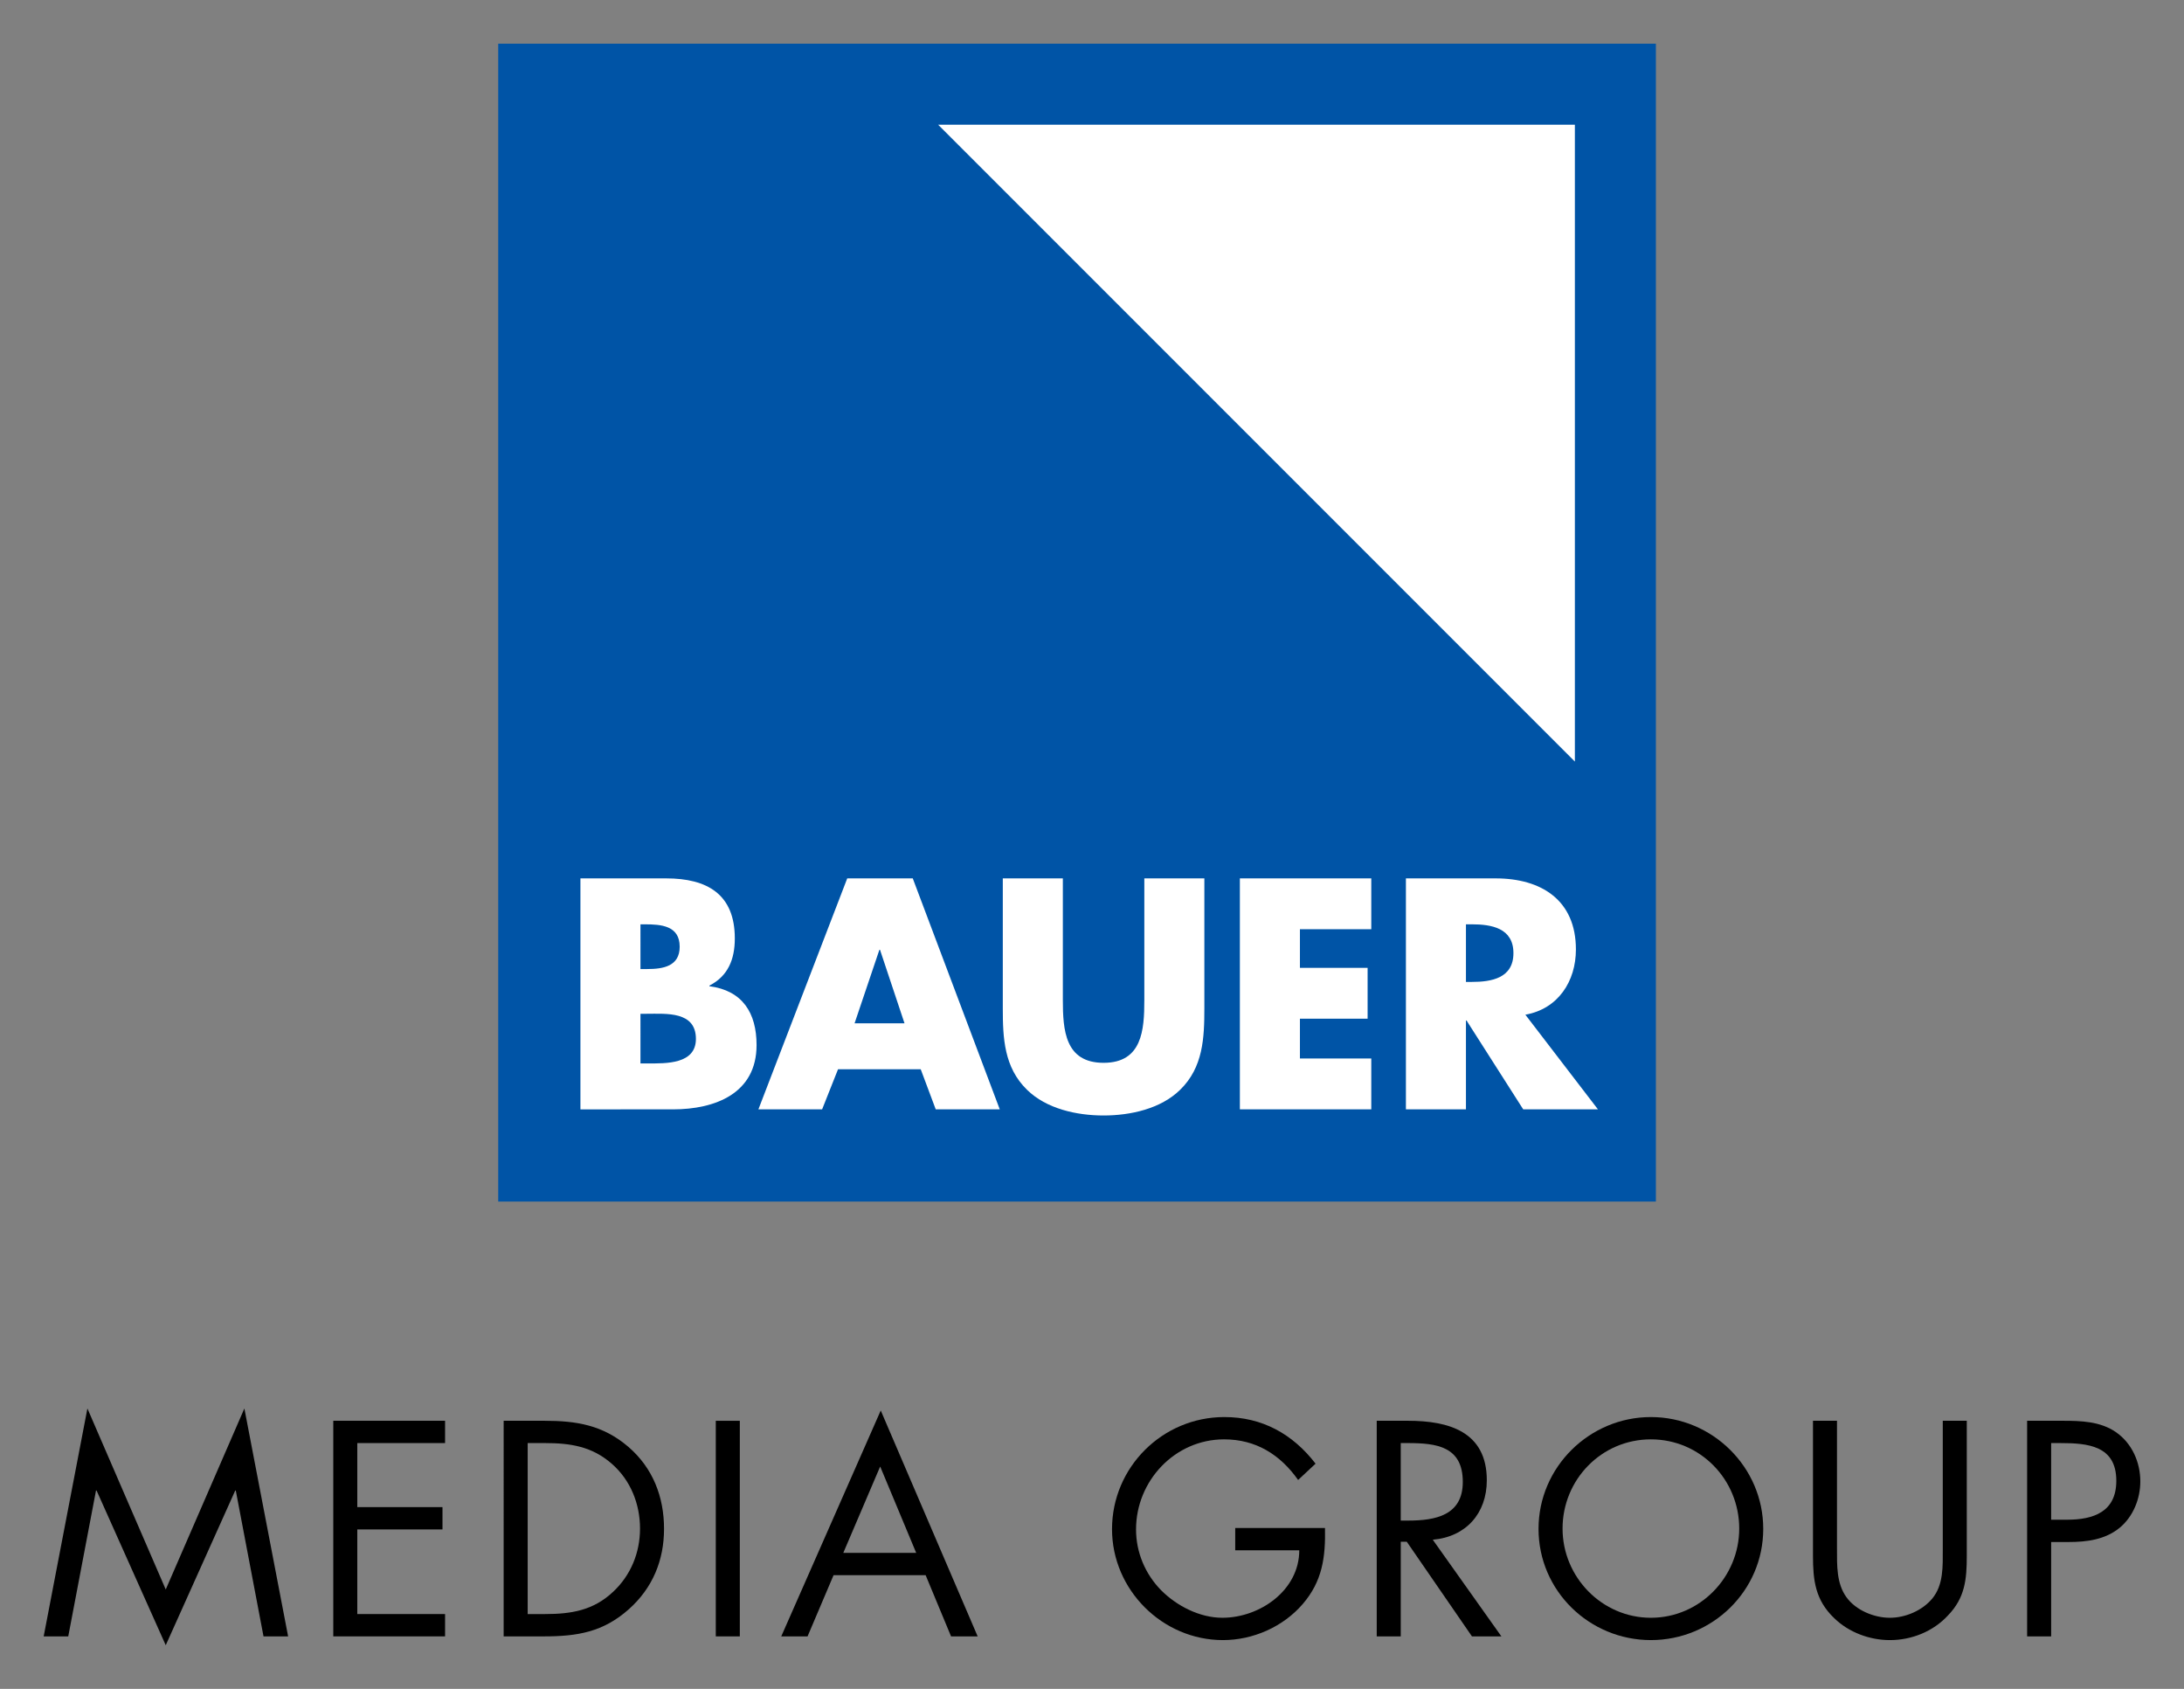 <?xml version="1.0" encoding="utf-8"?>
<!-- Generator: Adobe Illustrator 16.0.3, SVG Export Plug-In . SVG Version: 6.00 Build 0)  -->
<!DOCTYPE svg PUBLIC "-//W3C//DTD SVG 1.1//EN" "http://www.w3.org/Graphics/SVG/1.1/DTD/svg11.dtd">
<svg version="1.1" id="svg2" xmlns="http://www.w3.org/2000/svg" xmlns:xlink="http://www.w3.org/1999/xlink" x="0px" y="0px"
	 width="500px" height="386.58px" viewBox="0 0 500 386.58" enable-background="new 0 0 500 386.58" xml:space="preserve">
<rect x="0" y="0" width="500" height="386.58" fill="#808080" stroke="none"/>
<path id="path6192" fill="#000000" d="M20.012,322.39l17.932,41.432l18.002-41.432l10.014,52.166h-5.631l-6.348-33.381h-0.129
	l-15.908,35.407l-15.833-35.407h-0.133l-6.352,33.381H10L20.012,322.39"/>
<path id="path6194" fill="#000000" d="M76.3,325.204h25.594v5.104H81.797v14.66h19.504v5.108H81.797v19.37h20.097v5.108H76.3
	V325.204"/>
<path id="path6196" fill="#000000" d="M124.796,369.447c6.024,0,11.065-0.851,15.581-5.104c4.055-3.797,6.148-8.968,6.148-14.465
	c0-5.631-2.16-11.058-6.414-14.789c-4.515-3.992-9.486-4.78-15.315-4.78h-3.992v39.139H124.796z M115.305,325.204h9.296
	c7.396,0,13.416,0.983,19.241,5.954c5.626,4.843,8.181,11.456,8.181,18.786c0,7.201-2.616,13.549-8.052,18.392
	c-5.888,5.236-11.779,6.22-19.503,6.22h-9.163V325.204"/>
<path id="path6198" fill="#000000" d="M163.872,374.556h5.499v-49.347h-5.499V374.556z"/>
<path id="path6200" fill="#000000" d="M201.506,335.673l-8.445,19.769h16.692L201.506,335.673z M190.834,360.546l-5.953,14.01
	h-6.024l22.778-51.706l22.189,51.706h-6.091l-5.82-14.01H190.834"/>
<path id="path6202" fill="#000000" d="M303.342,349.749c0.133,6.676-0.589,12.173-5.104,17.409
	c-4.515,5.236-11.389,8.247-18.263,8.247c-13.873,0-25.391-11.526-25.391-25.395c0-14.139,11.518-25.656,25.722-25.656
	c8.637,0,15.639,3.86,20.876,10.668l-3.993,3.731c-4.117-5.825-9.686-9.296-16.949-9.296c-11.261,0-20.158,9.49-20.158,20.619
	c0,5.236,2.09,10.207,5.759,13.938c3.6,3.599,8.836,6.281,14.006,6.281c8.574,0,17.604-6.281,17.604-15.444h-14.66v-5.104H303.342"
	/>
<path id="path6204" fill="#000000" d="M320.684,348.05h1.704c6.215,0,12.5-1.182,12.5-8.84c0-8.113-5.958-8.901-12.57-8.901h-1.634
	V348.05z M320.684,374.556h-5.498v-49.352h7.132c9.365,0,18.068,2.488,18.068,13.616c0,7.587-4.781,12.96-12.372,13.611
	l15.709,22.124h-6.741l-14.922-21.664h-1.376V374.556"/>
<path id="path6206" fill="#000000" d="M357.729,349.878c0,11.128,9.034,20.419,20.22,20.419c11.199,0,20.225-9.291,20.225-20.419
	c0-11.194-8.897-20.42-20.225-20.42C366.631,329.458,357.729,338.684,357.729,349.878z M403.672,349.944
	c0,14.204-11.646,25.461-25.723,25.461c-14.067,0-25.722-11.257-25.722-25.461c0-14.134,11.654-25.59,25.722-25.59
	C392.025,324.354,403.672,335.811,403.672,349.944"/>
<path id="path6208" fill="#000000" d="M420.558,354.592c0,3.665-0.129,7.853,2.16,10.995c2.16,3.01,6.352,4.71,9.946,4.71
	c3.532,0,7.396-1.634,9.693-4.386c2.616-3.14,2.417-7.459,2.417-11.319v-29.388h5.498v30.893c0,5.369-0.39,9.623-4.32,13.678
	c-3.4,3.67-8.309,5.631-13.288,5.631c-4.644,0-9.424-1.771-12.762-5.042c-4.316-4.125-4.843-8.641-4.843-14.267v-30.893h5.498
	V354.592"/>
<path id="path6210" fill="#000000" d="M469.586,347.851h3.66c6.091,0,11.257-1.833,11.257-8.902c0-8.047-6.48-8.64-12.895-8.64
	h-2.022V347.851z M469.586,374.556h-5.502v-49.352h8.113c4.258,0,8.645,0.133,12.239,2.617c3.665,2.554,5.563,6.873,5.563,11.256
	c0,3.992-1.637,8.052-4.709,10.605c-3.342,2.749-7.596,3.275-11.717,3.275h-3.988V374.556"/>
<path id="path6212" fill="#0054A6" d="M114.061,275.033h265.036V9.998H114.061V275.033z"/>
<path id="path6214" fill="#FFFFFF" d="M214.777,28.551h145.771v145.771L214.777,28.551"/>
<path id="path6216" fill="#FFFFFF" d="M146.625,243.411h1.758c4.067,0,10.938,0.203,10.938-5.613c0-6.381-6.804-5.751-11.29-5.751
	h-1.405V243.411z M146.625,221.807h1.547c3.648,0,7.434-0.626,7.434-5.112c0-4.839-4.283-5.125-7.994-5.125h-0.986V221.807z
	 M132.881,253.926v-52.87h19.636c9.398,0,15.709,3.64,15.709,13.74c0,4.771-1.542,8.627-5.821,10.8v0.142
	c7.575,0.982,10.801,6.103,10.801,13.466c0,11.078-9.466,14.723-19.146,14.723H132.881"/>
<path id="path6218" fill="#FFFFFF" d="M201.465,217.396h-0.137l-5.681,16.824h11.427L201.465,217.396z M191.858,244.742
	l-3.645,9.184h-14.586l20.337-52.87h15.004l19.918,52.87h-14.66l-3.438-9.184H191.858"/>
<path id="path6220" fill="#FFFFFF" d="M275.724,201.056v29.73c0,6.8-0.282,13.533-5.539,18.654
	c-4.42,4.349-11.364,5.887-17.534,5.887c-6.169,0-13.113-1.538-17.529-5.887c-5.261-5.121-5.543-11.854-5.543-18.654v-29.73h13.748
	v27.836c0,6.87,0.489,14.379,9.324,14.379c8.836,0,9.329-7.509,9.329-14.379v-27.836H275.724"/>
<path id="path6222" fill="#FFFFFF" d="M297.603,212.697v8.831h15.493v11.643h-15.493v9.113h16.335v11.642h-30.084v-52.87h30.084
	v11.642H297.603"/>
<path id="path6232" fill="#FFFFFF" d="M335.61,224.755h1.331c4.49,0,9.539-0.838,9.539-6.593c0-5.751-5.049-6.593-9.539-6.593
	h-1.331V224.755z M365.831,253.926h-17.107l-12.977-20.336h-0.137v20.336h-13.744v-52.87h20.548
	c10.447,0,18.371,4.975,18.371,16.265c0,7.297-4.067,13.607-11.572,14.938L365.831,253.926"/>
</svg>
